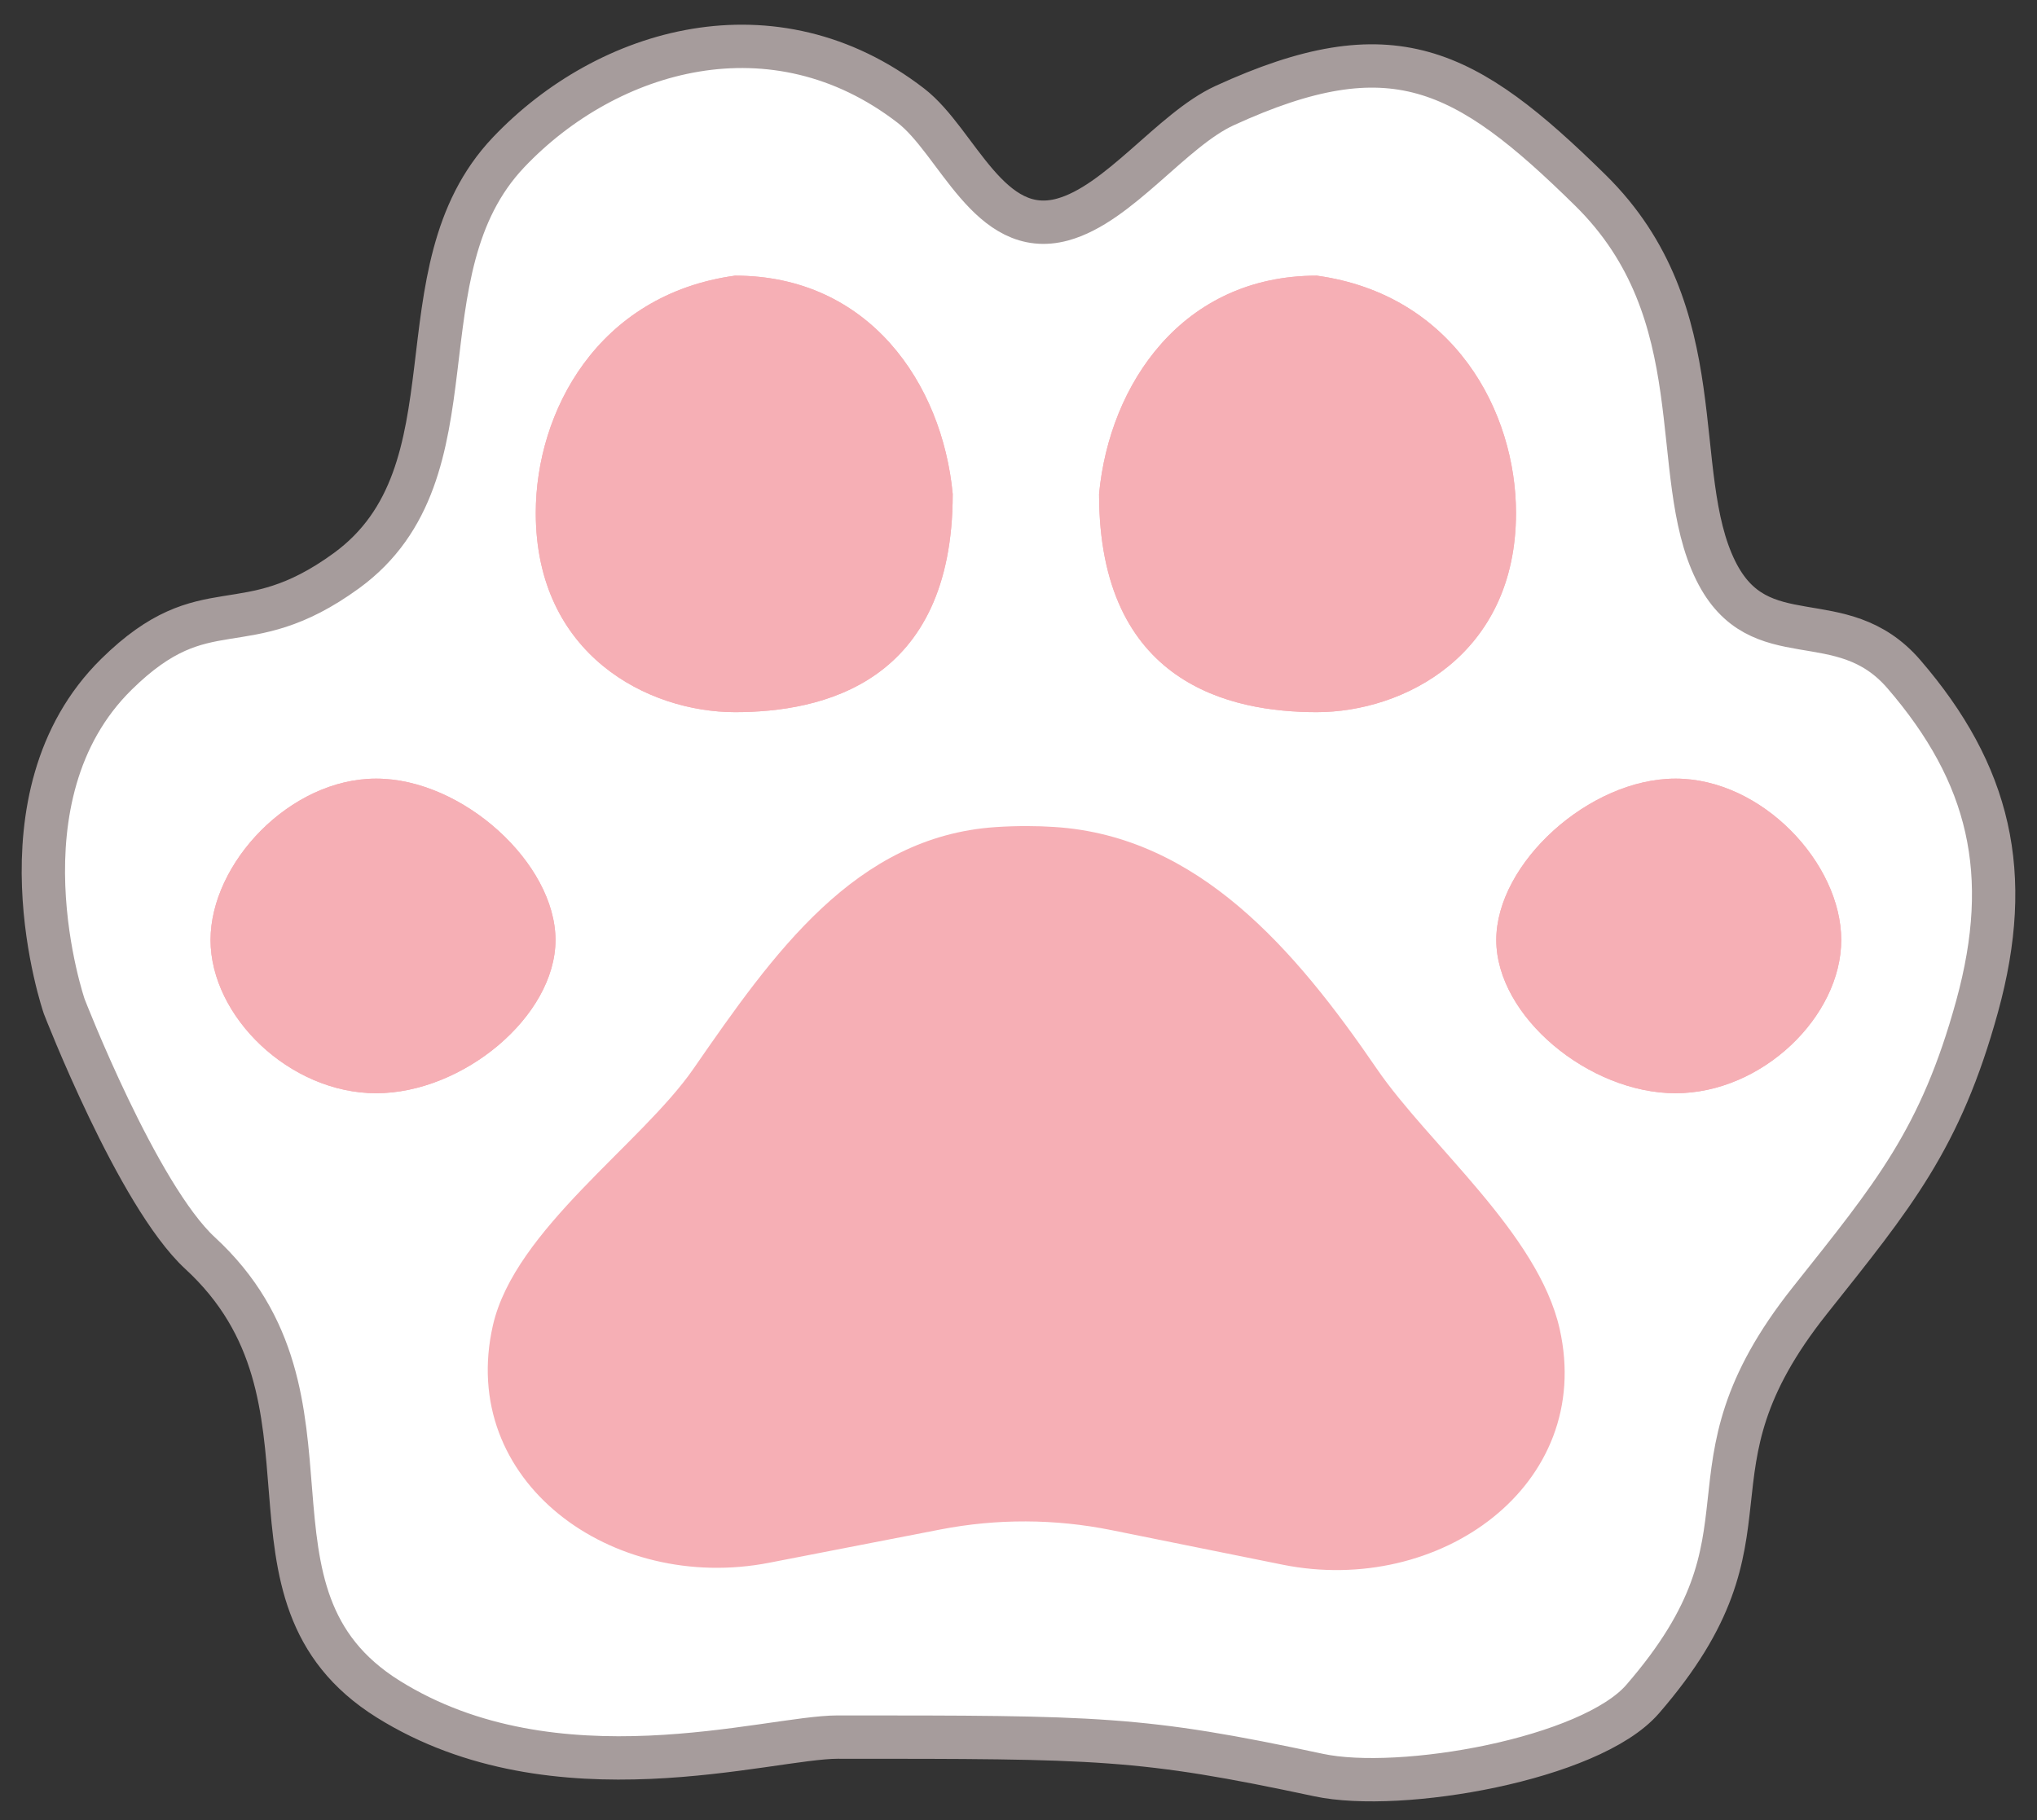 <svg width="47" height="42" viewBox="0 0 47 42" fill="none" xmlns="http://www.w3.org/2000/svg">
<rect x="0" y="0" width="47" height="42" fill="#333333" stroke="none"/>
<path d="M2.688 15.559C4.769 13.512 5.601 14.912 7.994 13.169C11.119 10.892 9.118 6.269 11.735 3.514C14.023 1.105 17.86 0.001 21.017 2.438C22.094 3.269 22.819 5.53 24.518 5.066C25.819 4.711 27.041 2.995 28.253 2.438C32.112 0.667 33.8 1.543 36.694 4.39C39.588 7.237 38.475 10.919 39.588 13.169C40.59 15.195 42.478 13.873 43.93 15.559C45.911 17.858 46.462 20.158 45.618 23.224C44.774 26.29 43.688 27.584 41.759 30.012C38.563 34.035 41.279 35.313 37.9 39.21C36.699 40.596 32.314 41.366 30.424 40.962C26.323 40.086 25.359 40.086 19.329 40.086C17.726 40.086 12.817 41.619 8.958 39.21C5.1 36.801 8.253 32.268 4.617 28.918C3.17 27.584 1.482 23.224 1.482 23.224C1.482 23.224 -0.187 18.386 2.688 15.559Z" fill="white" stroke="#A69C9C"/>
<path d="M29.592 36.107C33.213 36.838 36.794 34.275 35.987 30.67V30.67C35.492 28.461 32.962 26.411 31.766 24.662V24.662C29.89 21.919 27.649 19.297 24.332 19.084C24.125 19.07 23.917 19.063 23.708 19.063C23.46 19.062 23.212 19.07 22.964 19.087C19.731 19.308 17.845 21.997 16.001 24.662V24.662C14.797 26.402 11.88 28.375 11.374 30.58V30.58C10.549 34.183 14.117 36.769 17.746 36.063L21.698 35.295C23 35.042 24.34 35.047 25.64 35.309L29.592 36.107Z" fill="#F6AFB5"/>
<path d="M12.817 21.691C12.817 23.458 10.676 25.228 8.68 25.228C6.684 25.228 4.858 23.458 4.858 21.691C4.858 19.923 6.684 17.968 8.68 17.968C10.676 17.968 12.817 19.923 12.817 21.691Z" fill="#F6AFB5"/>
<path d="M12.817 21.691C12.817 23.458 10.676 25.228 8.68 25.228C6.684 25.228 4.858 23.458 4.858 21.691C4.858 19.923 6.684 17.968 8.68 17.968C10.676 17.968 12.817 19.923 12.817 21.691Z" fill="#F6AFB5"/>
<path d="M21.982 11.398C21.982 15.777 18.955 16.434 16.959 16.434C14.963 16.434 12.362 15.121 12.362 11.836C12.362 9.511 13.782 6.799 16.959 6.361C20.053 6.361 21.741 8.854 21.982 11.398Z" fill="#F6AFB5"/>
<path d="M21.982 11.398C21.982 15.777 18.955 16.434 16.959 16.434C14.963 16.434 12.362 15.121 12.362 11.836C12.362 9.511 13.782 6.799 16.959 6.361C20.053 6.361 21.741 8.854 21.982 11.398Z" fill="#F6AFB5"/>
<path d="M34.524 21.691C34.524 23.458 36.665 25.228 38.661 25.228C40.657 25.228 42.483 23.458 42.483 21.691C42.483 19.923 40.657 17.968 38.661 17.968C36.665 17.968 34.524 19.923 34.524 21.691Z" fill="#F6AFB5"/>
<path d="M34.524 21.691C34.524 23.458 36.665 25.228 38.661 25.228C40.657 25.228 42.483 23.458 42.483 21.691C42.483 19.923 40.657 17.968 38.661 17.968C36.665 17.968 34.524 19.923 34.524 21.691Z" fill="#F6AFB5"/>
<path d="M25.359 11.398C25.359 15.777 28.386 16.434 30.382 16.434C32.378 16.434 34.979 15.121 34.979 11.836C34.979 9.511 33.559 6.799 30.382 6.361C27.288 6.361 25.6 8.854 25.359 11.398Z" fill="#F6AFB5"/>
<path d="M25.359 11.398C25.359 15.777 28.386 16.434 30.382 16.434C32.378 16.434 34.979 15.121 34.979 11.836C34.979 9.511 33.559 6.799 30.382 6.361C27.288 6.361 25.6 8.854 25.359 11.398Z" fill="#F6AFB5"/>
</svg>
